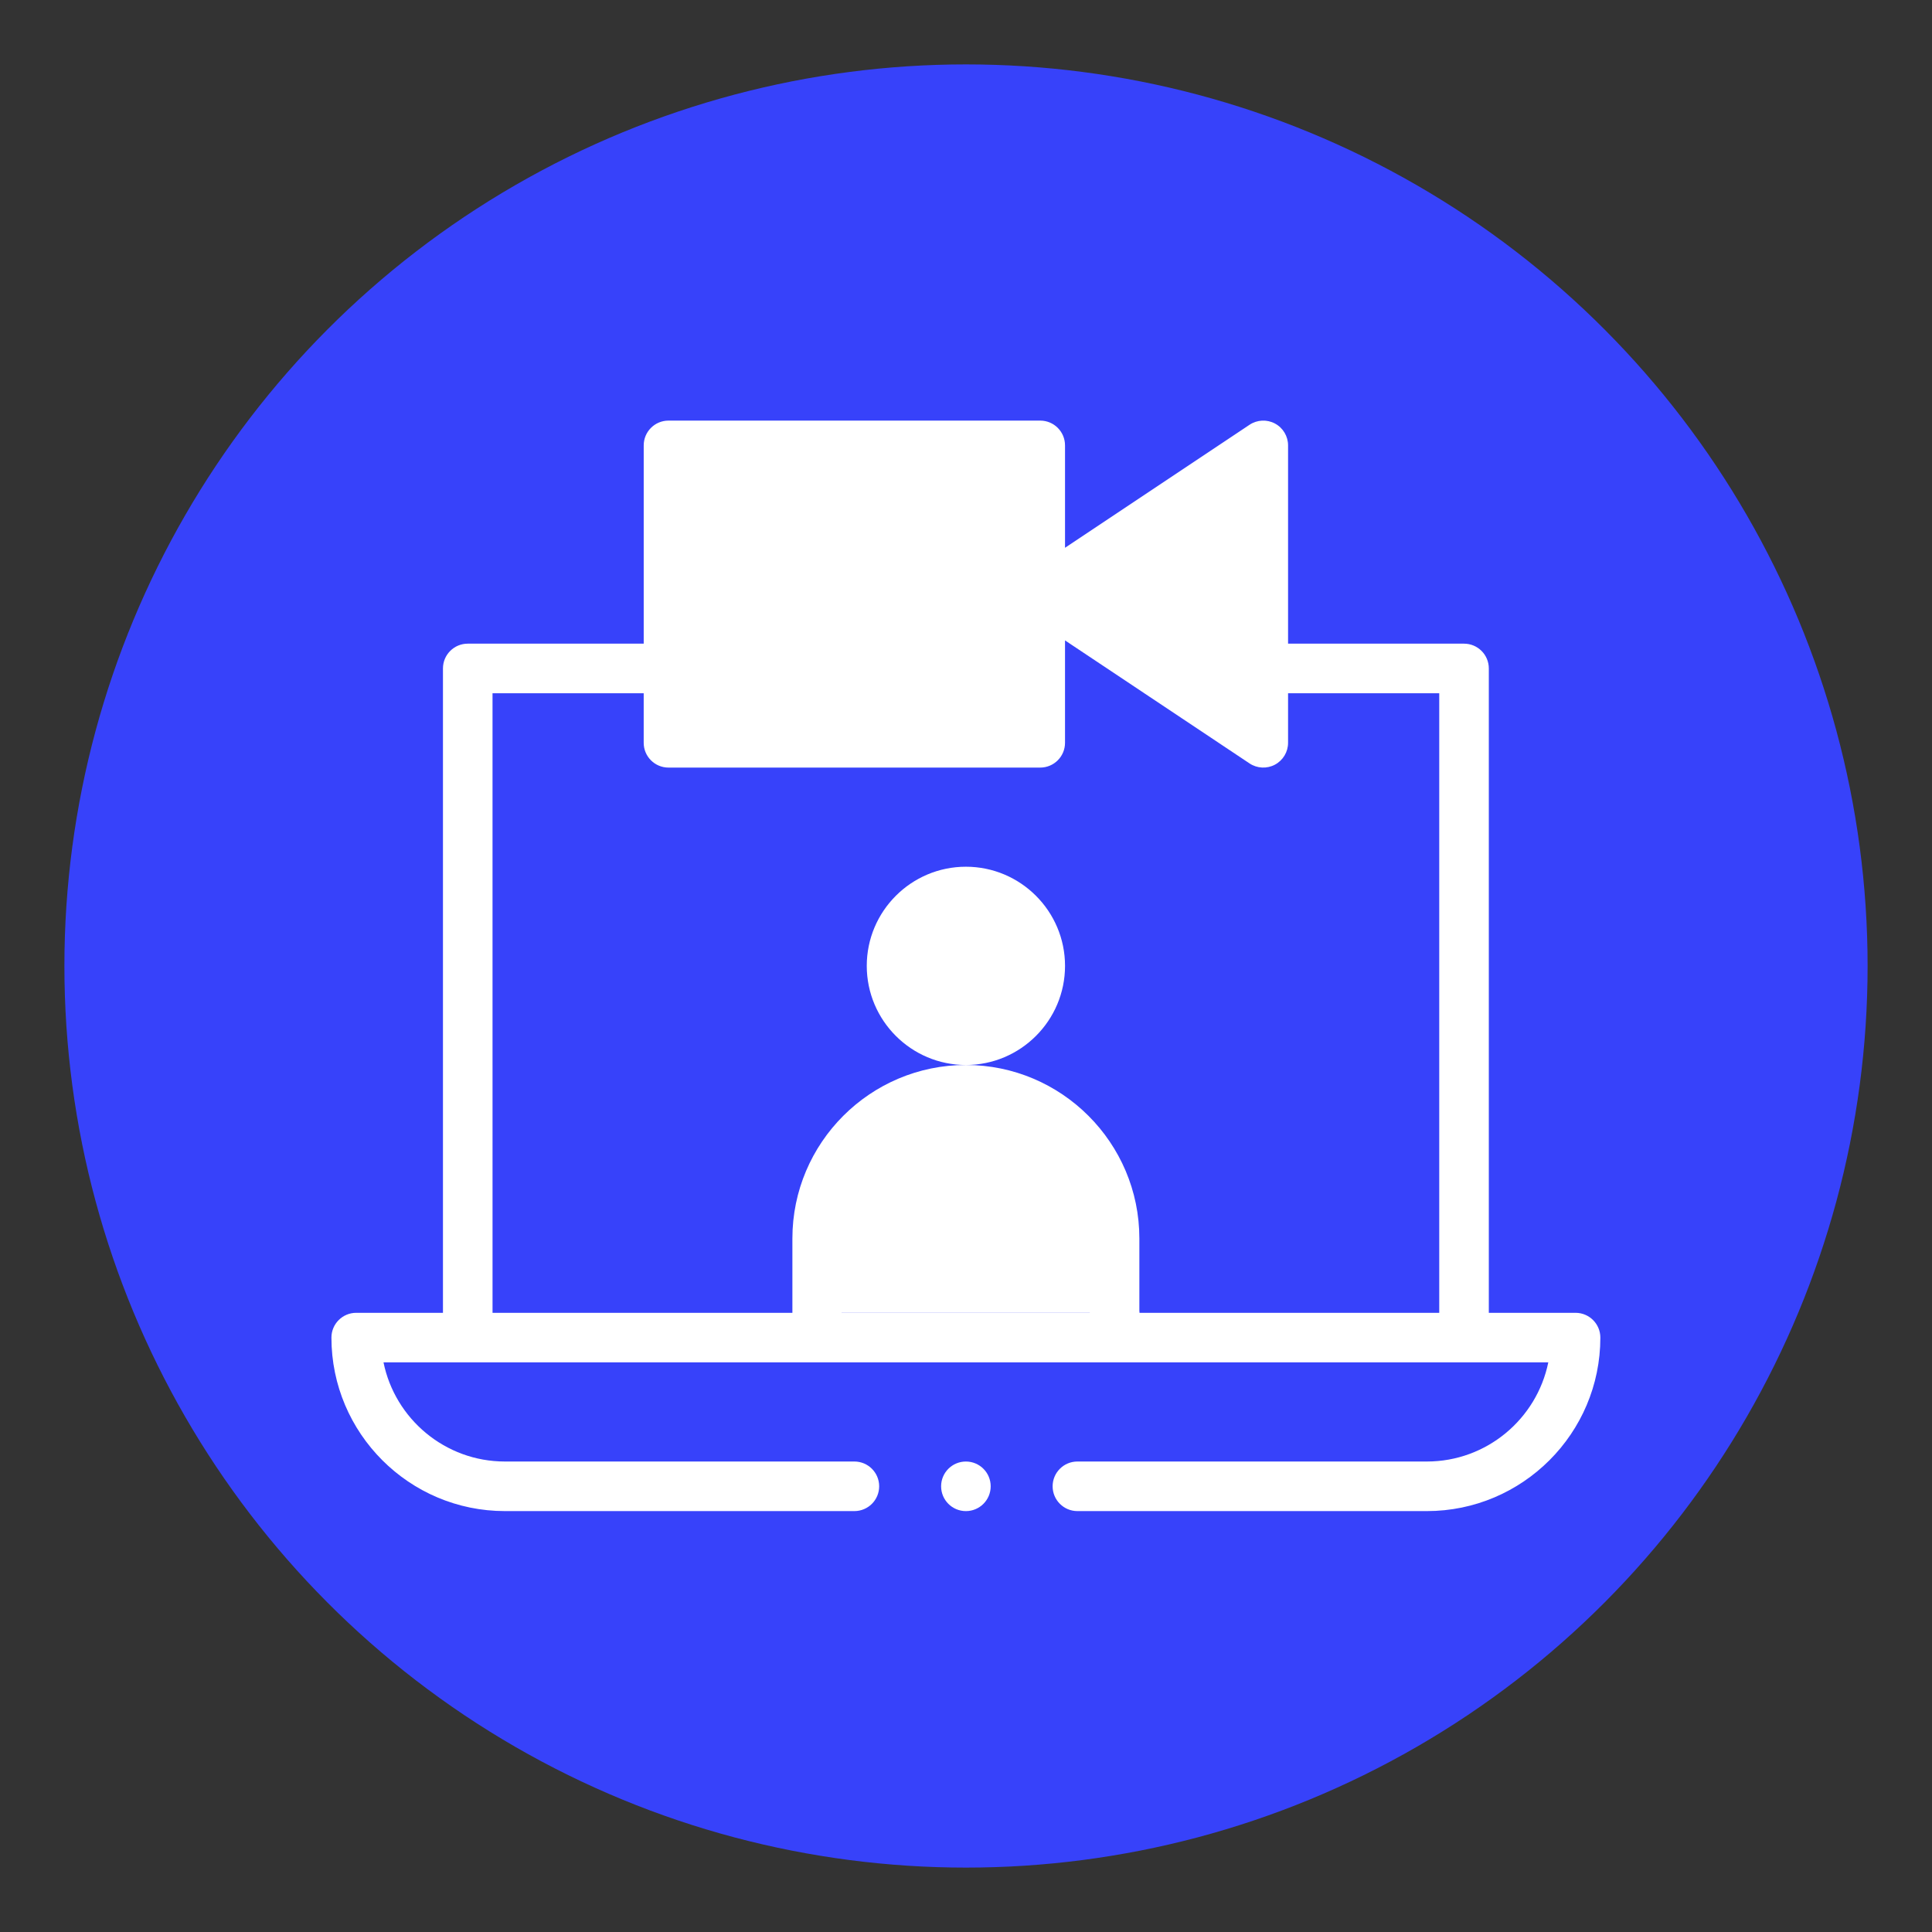 <?xml version="1.0" encoding="UTF-8" standalone="no"?>
<!-- Created with Inkscape (http://www.inkscape.org/) -->

<svg
   xmlns:dc="http://purl.org/dc/elements/1.1/"
   xmlns:cc="http://creativecommons.org/ns#"
   xmlns:rdf="http://www.w3.org/1999/02/22-rdf-syntax-ns#"
   xmlns:svg="http://www.w3.org/2000/svg"
   xmlns="http://www.w3.org/2000/svg"
   xmlns:sodipodi="http://sodipodi.sourceforge.net/DTD/sodipodi-0.dtd"
   xmlns:inkscape="http://www.inkscape.org/namespaces/inkscape"
   width="150mm"
   height="150mm"
   viewBox="0 0 150 150"
   version="1.1"
   id="svg8"
   inkscape:version="0.92.3 (2405546, 2018-03-11)"
   sodipodi:docname="meetapp_logo.svg">
  <rect x="0" y="0" width="150" height="150" fill="#333333" stroke="none"/>
  <defs
     id="defs2" />
  <sodipodi:namedview
     id="base"
     pagecolor="#ffffff"
     bordercolor="#666666"
     borderopacity="1.0"
     inkscape:pageopacity="0.0"
     inkscape:pageshadow="2"
     inkscape:zoom="0.98994949"
     inkscape:cx="304.77329"
     inkscape:cy="372.9032"
     inkscape:document-units="mm"
     inkscape:current-layer="layer1"
     showgrid="false"
     inkscape:window-width="1366"
     inkscape:window-height="713"
     inkscape:window-x="0"
     inkscape:window-y="0"
     inkscape:window-maximized="1" />
  <g
     inkscape:label="Layer 1"
     inkscape:groupmode="layer"
     id="layer1"
     transform="translate(0,-147)">
    <circle
       style="fill:#3742fa;fill-opacity:1;stroke:none;stroke-width:0.24"
       id="path834"
       cx="75"
       cy="222"
       r="70" />
    <g
       id="g912"
       transform="matrix(0.992,0,0,0.992,-29.168,74.677)">
      <path
         id="path815"
         d="m 112.759,148.5 c 0,-4.278 -3.481,-7.759 -7.759,-7.759 -4.278,0 -7.759,3.481 -7.759,7.759 0,4.278 3.481,7.759 7.759,7.759 4.278,0 7.759,-3.481 7.759,-7.759 z M 105,152.379 c -2.139,0 -3.879,-1.74 -3.879,-3.879 0,-2.139 1.74,-3.879 3.879,-3.879 2.139,0 3.879,1.74 3.879,3.879 0,2.139 -1.74,3.879 -3.879,3.879 z"
         inkscape:connector-curvature="0"
         style="fill:#ffffff;stroke-width:0.194" />
      <path
         id="path817"
         d="m 68.922,191.173 h 27.35 c 1.071,0 1.94,-0.868 1.94,-1.94 0,-1.071 -0.869,-1.94 -1.94,-1.94 H 68.922 c -4.684,0 -8.603,-3.337 -9.504,-7.761 H 150.582 c -0.901,4.423 -4.82,7.761 -9.504,7.761 h -27.35 c -1.071,0 -1.94,0.868 -1.94,1.94 0,1.071 0.869,1.94 1.94,1.94 h 27.35 c 7.487,0 13.578,-6.091 13.578,-13.578 0,-1.071 -0.869,-1.94 -1.94,-1.94 h -6.789 v -50.432 c 0,-1.071 -0.869,-1.94 -1.94,-1.94 h -13.772 v -15.518 c 0,-0.715 -0.394,-1.373 -1.024,-1.71 -0.631,-0.338 -1.396,-0.3 -1.991,0.096 l -14.442,9.628 v -8.014 c 0,-1.071 -0.869,-1.94 -1.94,-1.94 H 81.724 c -1.071,0 -1.94,0.868 -1.94,1.94 v 15.518 H 66.012 c -1.071,0 -1.94,0.868 -1.94,1.94 v 50.432 h -6.789 c -1.071,0 -1.94,0.868 -1.94,1.94 0,7.487 6.091,13.578 13.578,13.578 z M 114.698,175.656 H 95.302 v -5.819 c 0,-5.348 4.351,-9.698 9.698,-9.698 5.348,0 9.698,4.351 9.698,9.698 z m 11.638,-64.265 v 16.028 l -12.021,-8.014 z m -42.673,-1.685 h 25.216 v 19.397 H 83.663 Z m -15.712,17.457 h 11.832 v 3.879 c 0,1.071 0.869,1.94 1.94,1.94 h 29.095 c 1.071,0 1.94,-0.868 1.94,-1.94 v -8.014 l 14.442,9.628 c 0.596,0.397 1.361,0.433 1.991,0.096 0.631,-0.338 1.024,-0.995 1.024,-1.71 v -3.879 h 11.832 v 48.492 h -23.47 v -5.819 c 0,-7.487 -6.091,-13.578 -13.578,-13.578 -7.487,0 -13.578,6.091 -13.578,13.578 v 5.819 H 67.952 Z"
         inkscape:connector-curvature="0"
         style="fill:#ffffff;stroke-width:0.194" />
      <circle
         id="circle819"
         r="1.94"
         cy="189.234"
         cx="105"
         style="fill:#ffffff;stroke-width:0.194" />
      <rect
         y="108.102"
         x="82.718"
         height="22.701"
         width="27.798"
         id="rect897"
         style="fill:#ffffff;fill-opacity:1;stroke:none;stroke-width:0.301" />
      <path
         inkscape:connector-curvature="0"
         id="path899"
         d="m 128.759,108.785 v 22.375 L 111.977,119.972 Z"
         style="fill:#ffffff;stroke:none;stroke-width:0.369px;stroke-linecap:butt;stroke-linejoin:miter;stroke-opacity:1" />
      <path
         inkscape:connector-curvature="0"
         id="path901"
         d="M 114.698,175.656 H 95.302 l -2.319,-3.766 0.945,-6.615 4.158,-5.103 3.591,-1.89 6.237,-0.189 5.481,3.024 3.591,5.103 1.594,9.436 z"
         style="fill:#ffffff;stroke:none;stroke-width:0.265px;stroke-linecap:butt;stroke-linejoin:miter;stroke-opacity:1" />
      <ellipse
         ry="5.575"
         rx="5.386"
         cy="148.928"
         cx="104.794"
         id="path903"
         style="fill:#ffffff;fill-opacity:1;stroke:none;stroke-width:0.341" />
    </g>
  </g>
</svg>
